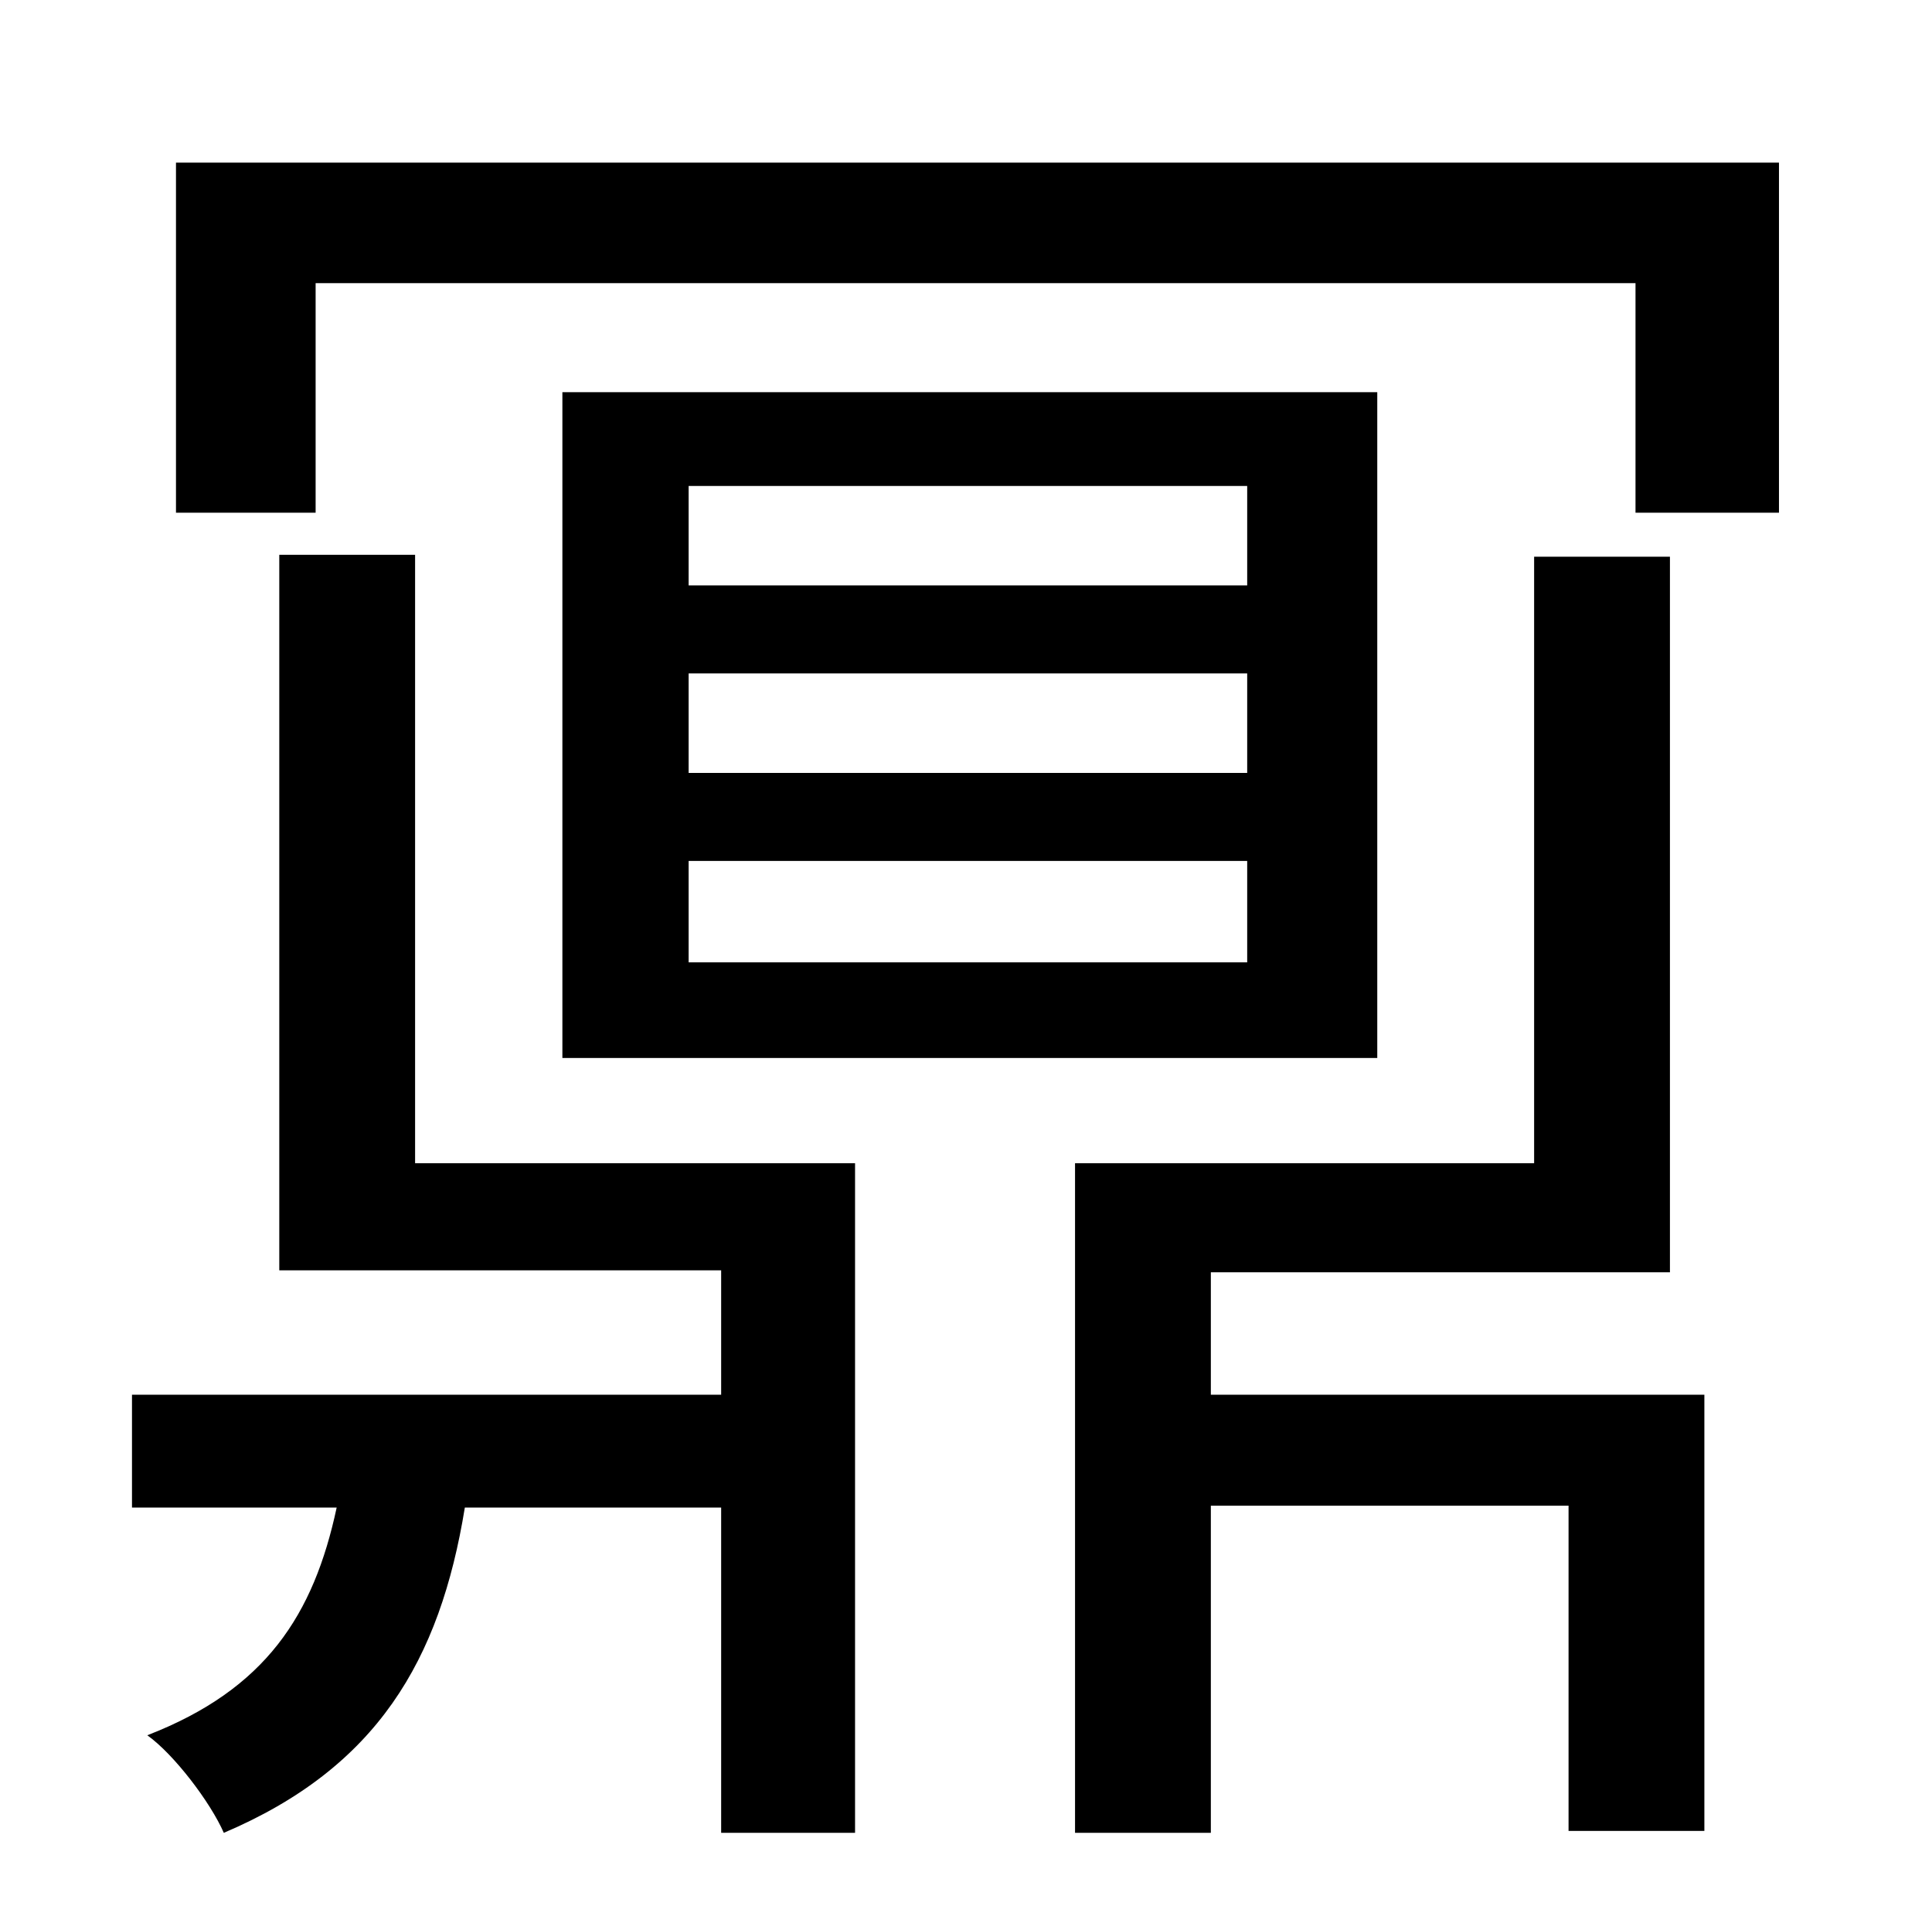 <?xml version="1.0" standalone="no"?>
<!DOCTYPE svg PUBLIC "-//W3C//DTD SVG 1.1//EN" "http://www.w3.org/Graphics/SVG/1.1/DTD/svg11.dtd" >
<svg xmlns="http://www.w3.org/2000/svg" xmlns:xlink="http://www.w3.org/1999/xlink" version="1.1" viewBox="-10 0 1010 1000">
   <path fill="currentColor"
d="M207 290v318h230v350h-70v-170h-134c-13 80 -46 136 -126 170c-7 -16 -26 -41 -40 -51c62 -24 87 -63 99 -119h-107v-59h308v-65h-231v-374h71zM642 306v-52h-292v52h292zM642 404v-52h-292v52h292zM642 503v-53h-292v53h292zM710 205v348h-426v-348h426zM623 665v64h258
v228h-71v-170h-187v171h-71v-350h240v-317h71v374h-240zM82 85h838v183h-75v-120h-690v120h-73v-183z" />
</svg>
